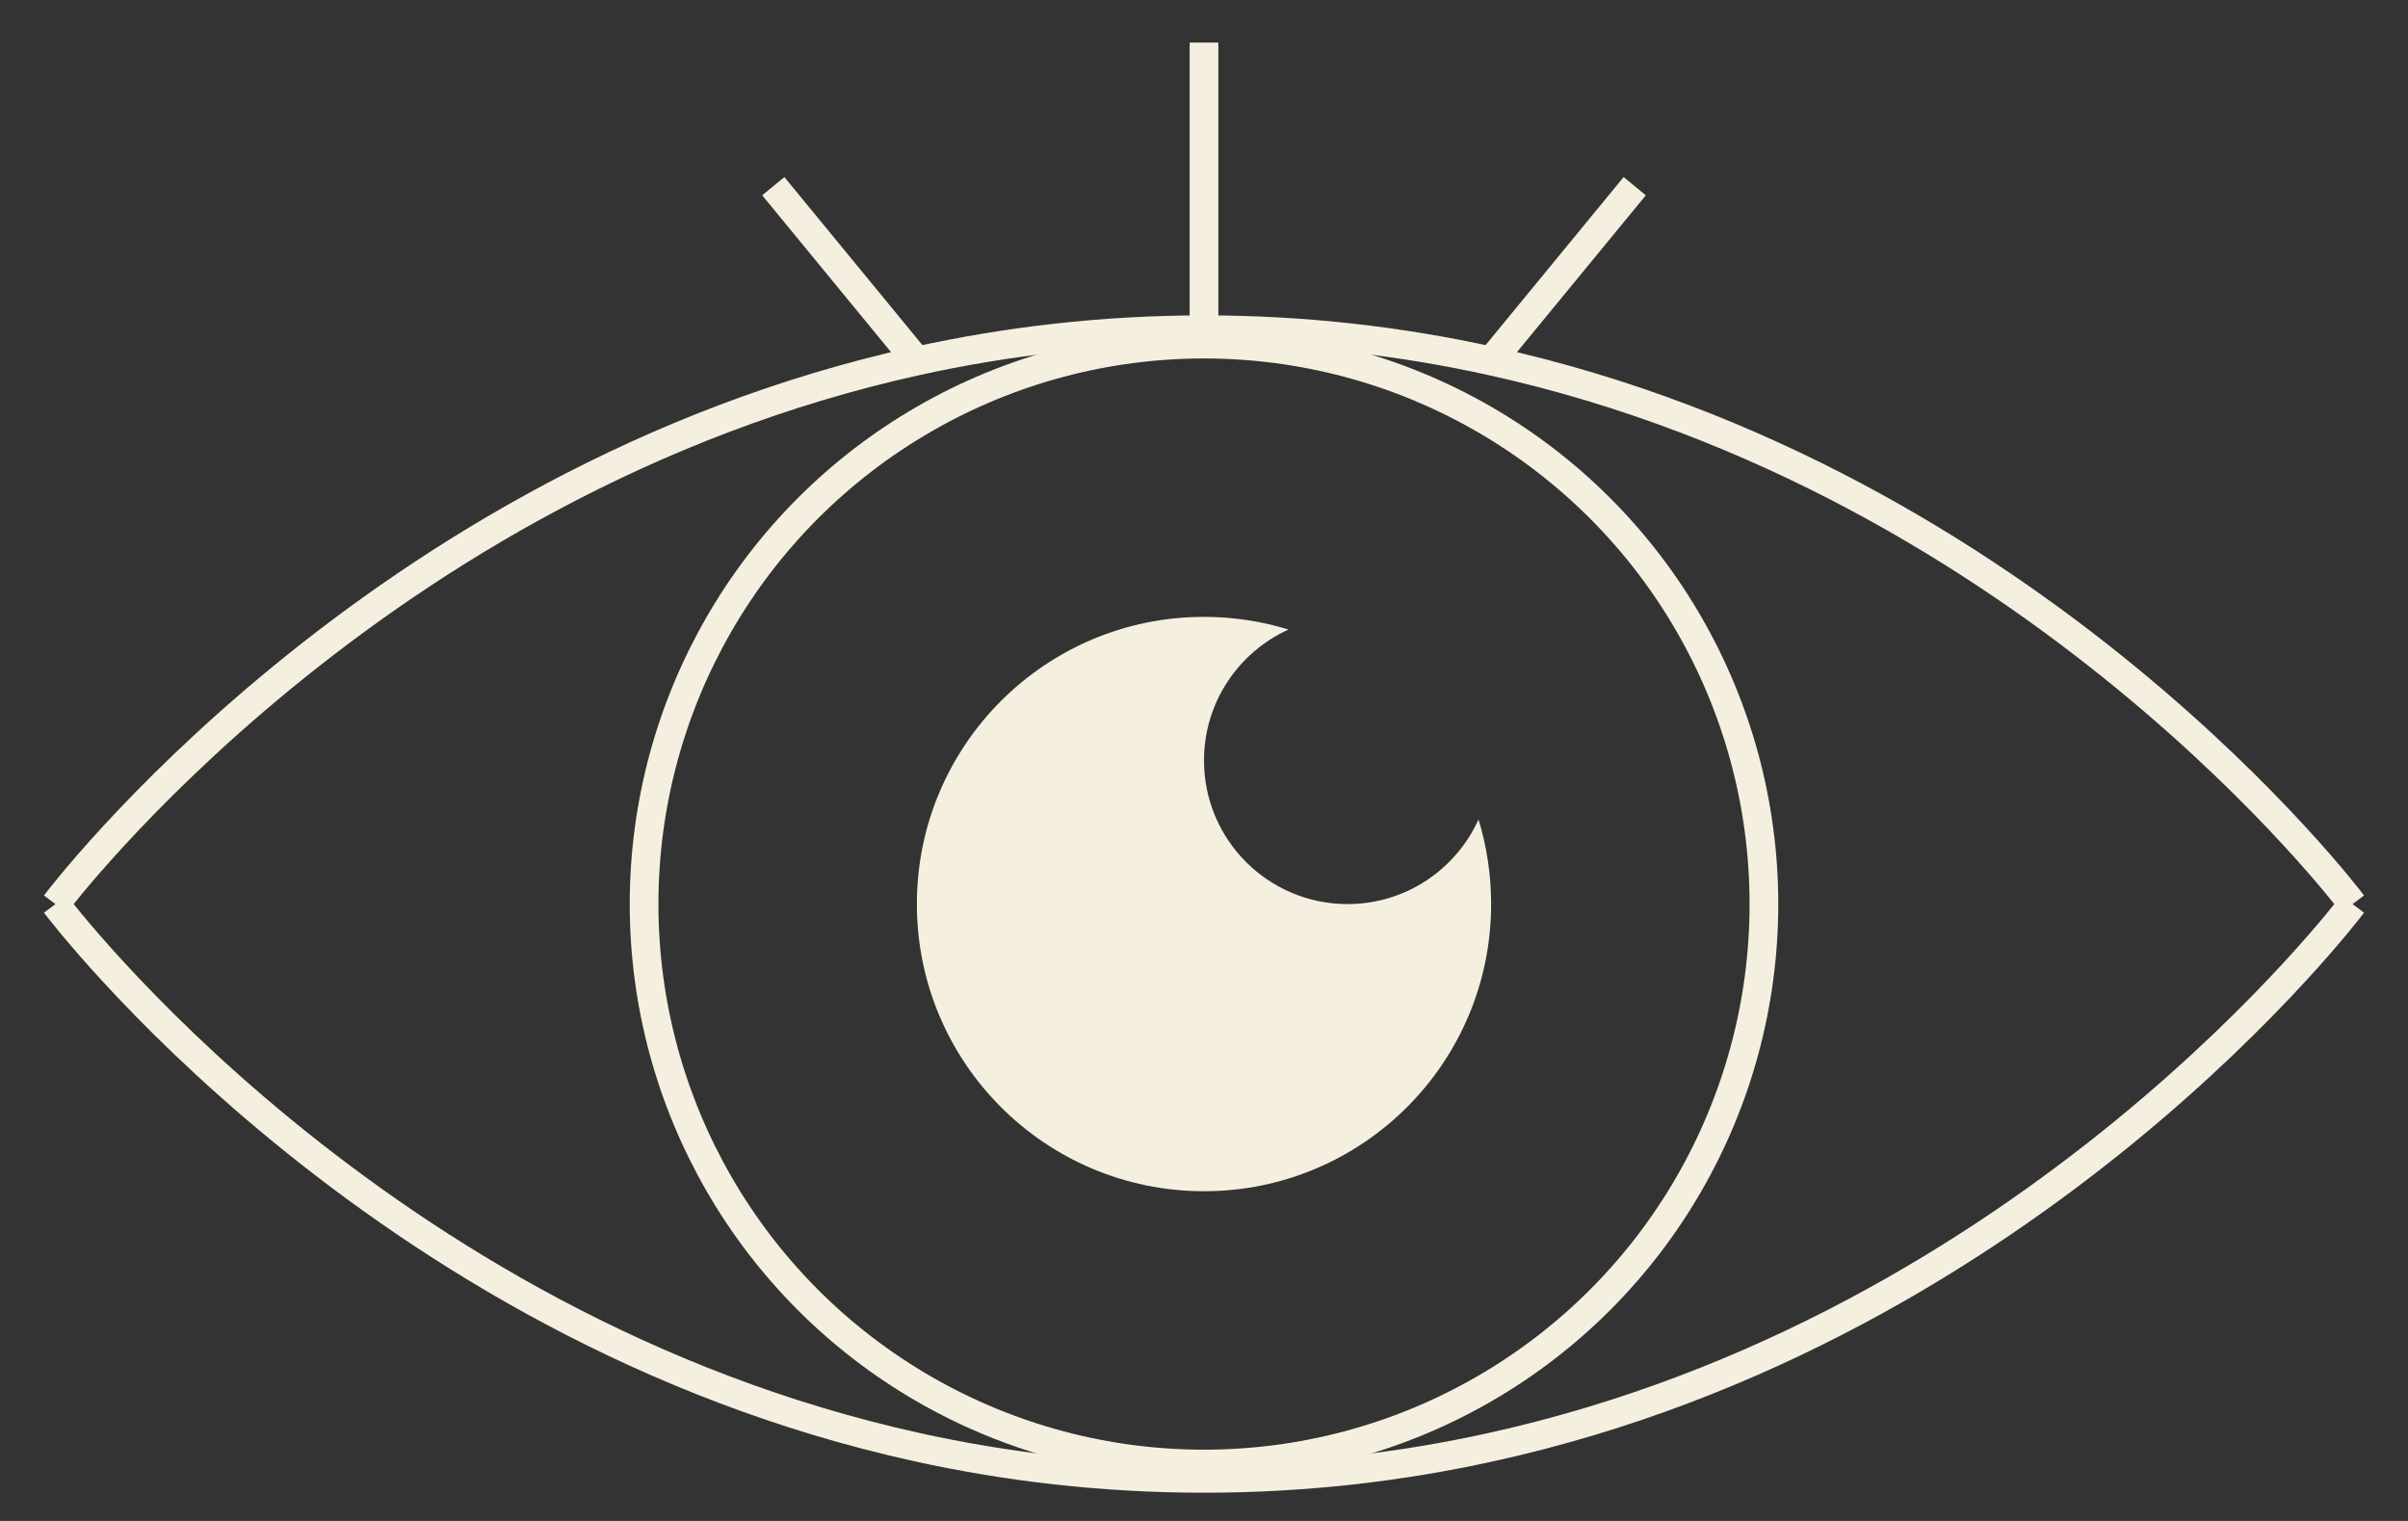 <svg width="38" height="24" viewBox="0 0 38 24" fill="none" xmlns="http://www.w3.org/2000/svg">
<rect x="0" y="0" width="38" height="24" fill="#333333" stroke="none"/>
<path d="M0.875 14.266C0.875 14.266 5.884 7.587 14.469 5.696M37.125 14.266C37.125 14.266 32.116 7.587 23.531 5.696M19 5.203V0.672M19 5.203C17.397 5.203 15.884 5.385 14.469 5.696M19 5.203C20.603 5.203 22.116 5.385 23.531 5.696M14.469 5.696L12.203 2.938M23.531 5.696L25.797 2.938" stroke="#F5EFDF" stroke-width="0.453"/>
<path d="M37.125 14.266C37.125 14.266 32.116 20.944 23.531 22.835C22.116 23.147 20.603 23.328 19 23.328C17.397 23.328 15.884 23.147 14.469 22.835C5.884 20.944 0.875 14.266 0.875 14.266" stroke="#F5EFDF" stroke-width="0.453"/>
<circle cx="19" cy="14.266" r="8.836" stroke="#F5EFDF" stroke-width="0.453"/>
<path fill-rule="evenodd" clip-rule="evenodd" d="M19 18.797C21.503 18.797 23.531 16.768 23.531 14.266C23.531 13.801 23.461 13.353 23.332 12.931C22.976 13.718 22.185 14.266 21.266 14.266C20.014 14.266 19 13.251 19 12C19 11.081 19.548 10.289 20.334 9.934C19.913 9.804 19.464 9.734 19 9.734C16.497 9.734 14.469 11.763 14.469 14.266C14.469 16.768 16.497 18.797 19 18.797Z" fill="#F5EFDF"/>
</svg>
